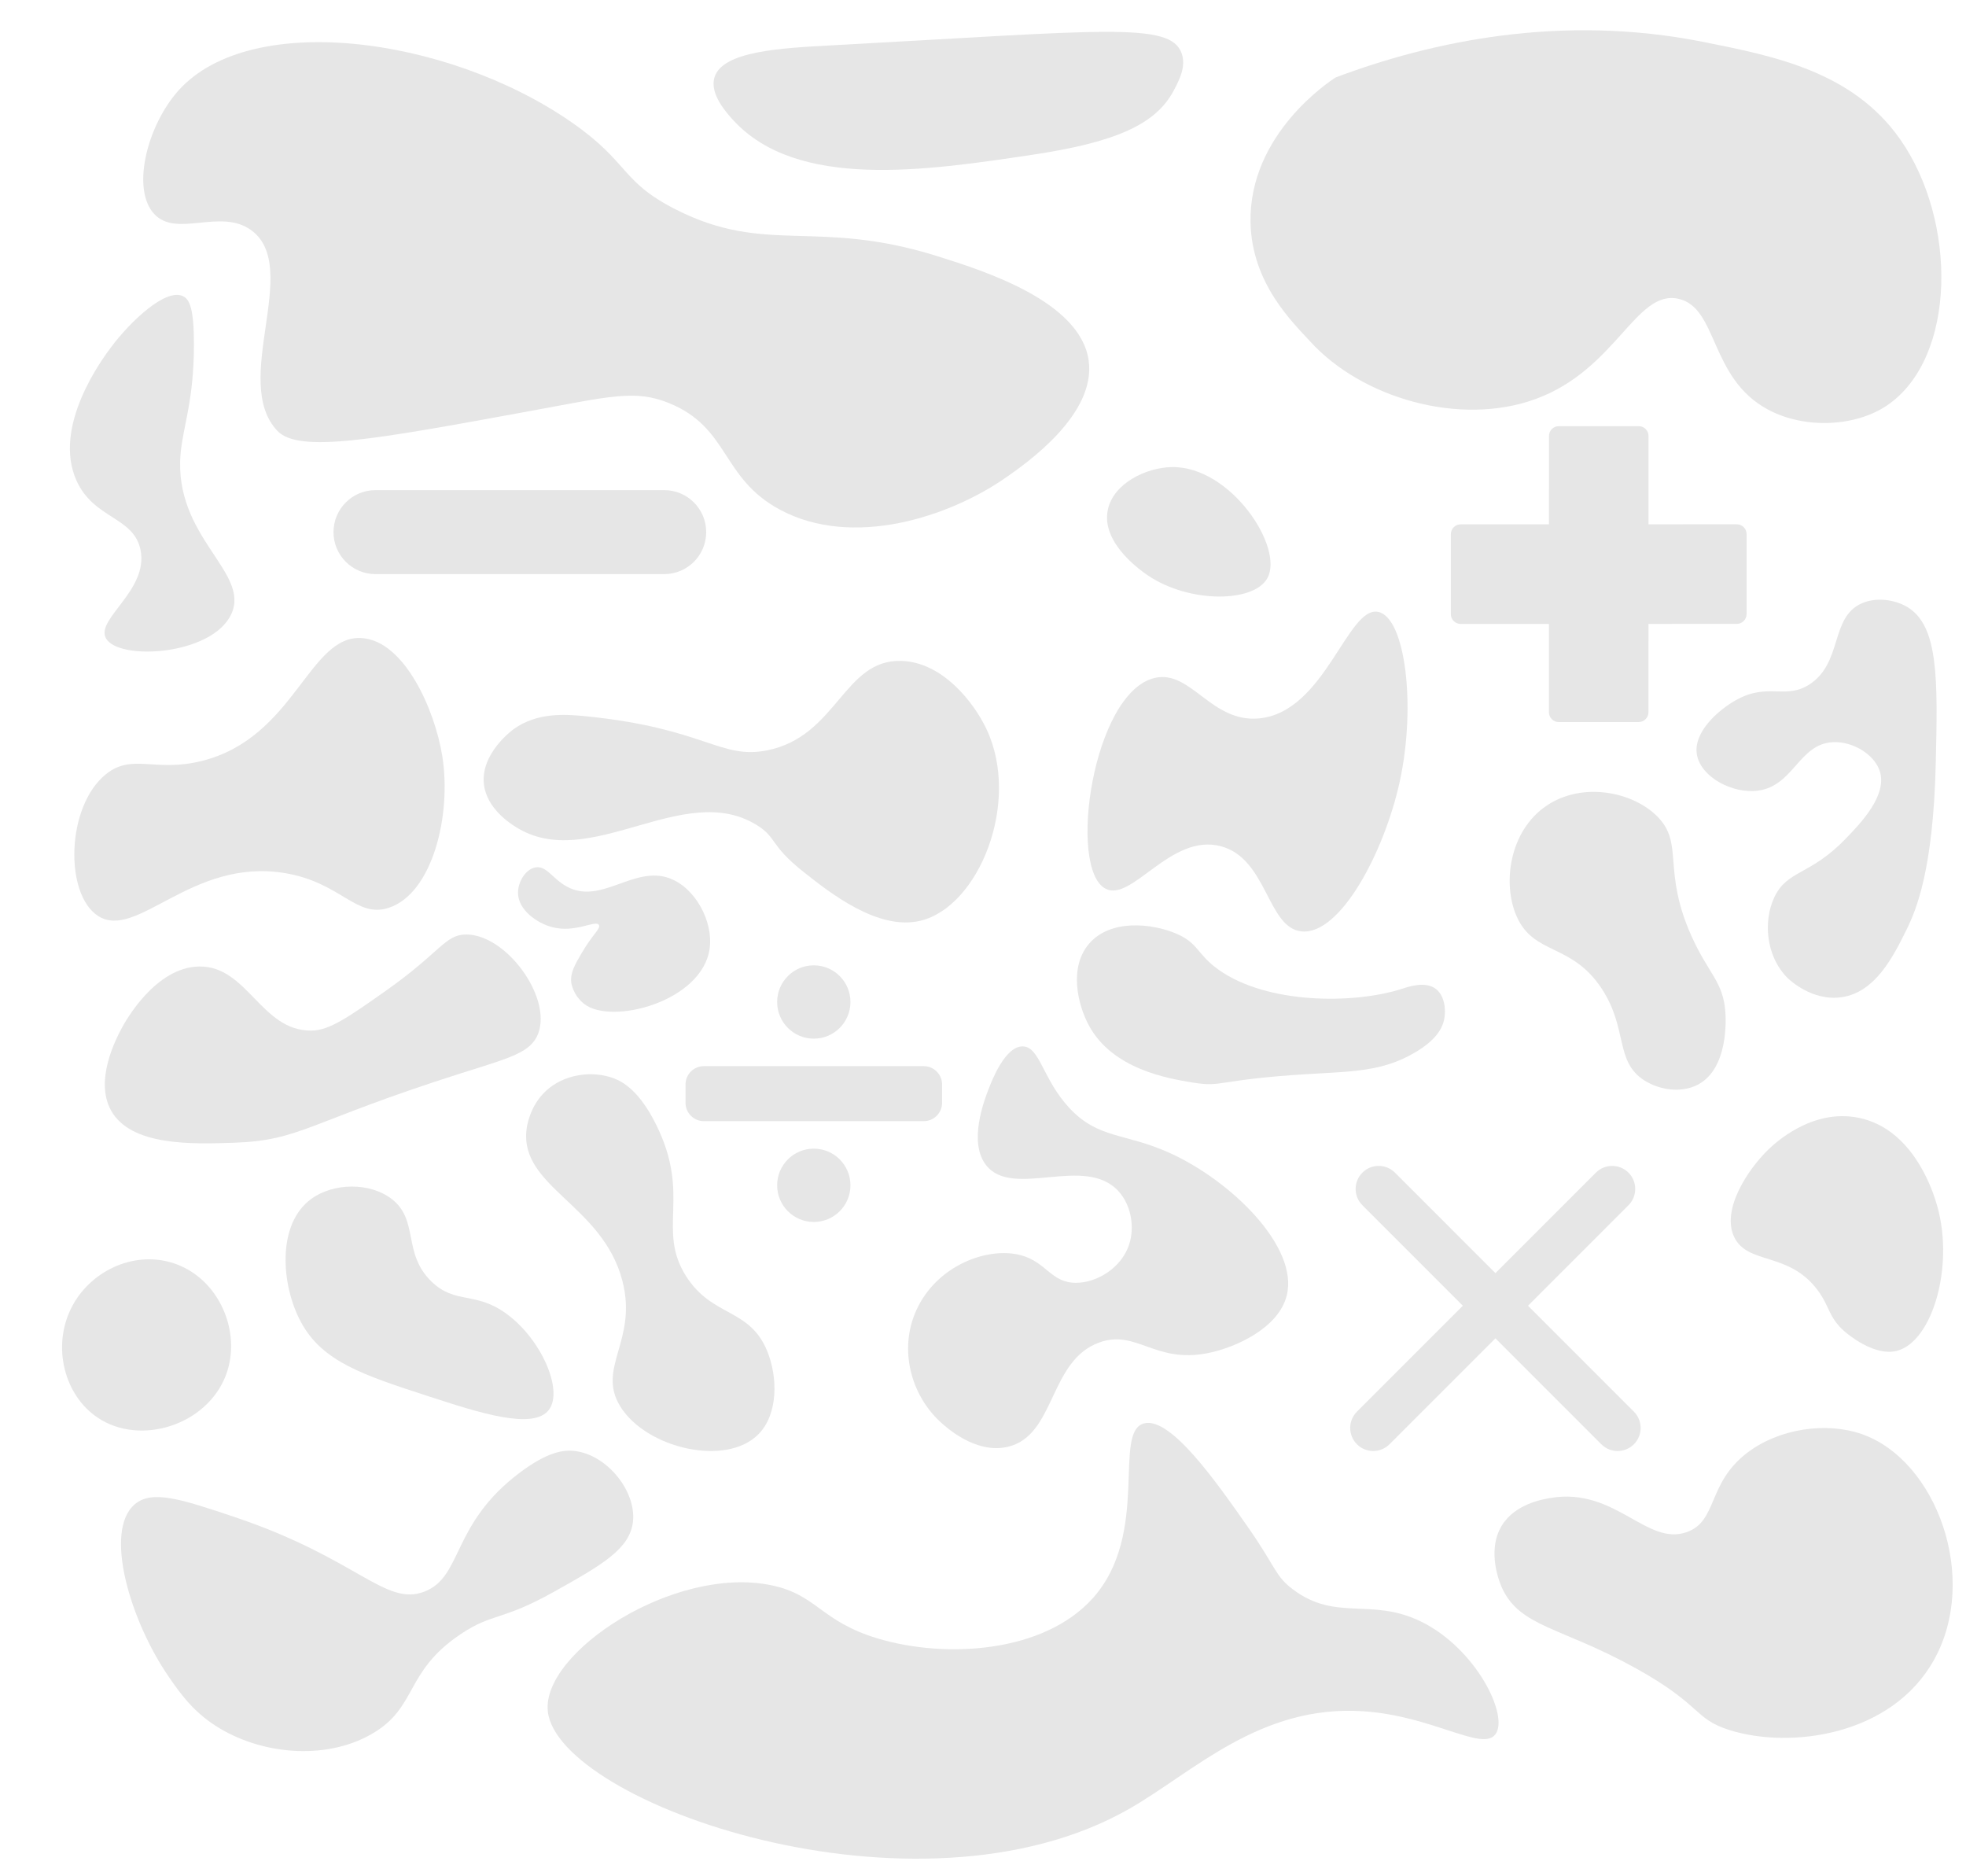 <?xml version="1.0" encoding="UTF-8"?><svg id="Layer_1" xmlns="http://www.w3.org/2000/svg" viewBox="0 0 2495.34 2380.12"><defs><style>.cls-1{fill:#e6e6e6;}</style></defs><path class="cls-1" d="M1695.27,98.28c-7.76,4.92-110.01,72.05-108.05,183.61,1.38,78.51,54.79,128.35,75.68,151.35,65.06,71.62,189.79,108.46,286.49,72.97,102.42-37.59,126.87-139.23,181.08-127.03,50.21,11.3,39.21,100.71,113.51,140.54,46.9,25.14,111.46,21.78,151.35-5.41,88.66-60.43,88.79-234.81,16.22-337.84-60.25-85.54-158.91-105.19-249.46-123.24-181.55-36.18-346.19-.34-466.81,45.04Z"/><path class="cls-1" d="M725.05,154.86c74.71,51.76,61.95,74.98,132.43,110.81,115.39,58.66,178.38,11.06,332.43,59.46,58.39,18.35,181.37,56.98,191.89,132.43,9.57,68.66-79.21,130.43-105.41,148.65-71.46,49.71-194.1,90.13-286.49,40.54-74.78-40.14-63.76-103.84-140.54-135.14-43.59-17.77-75-8.59-181.08,10.81-191.51,35.03-288.97,53.08-316.22,24.32-59.37-62.67,30.69-206.43-32.43-254.05-39.36-29.69-95.66,10.14-124.32-21.62-27.58-30.56-10.09-105.83,27.03-151.35,88.31-108.3,344.26-74.64,502.71,35.14Z"/><path class="cls-1" d="M1749.38,776.48c-39.09-8.26-67.43,127.3-151.35,135.14-60.97,5.69-86.49-62.06-132.43-51.35-78.82,18.37-110.99,242.84-62.16,267.57,33.39,16.9,82.66-70.69,145.95-54.05,59.33,15.6,58.86,103.83,102.7,108.11,49.16,4.8,104.84-100.8,124.32-189.19,21.32-96.67,7.32-208.96-27.03-216.22h0Z"/><path class="cls-1" d="M896.34,675.24c0,29.44-23.85,53.28-53.28,53.28H476.58c-29.43,0-53.28-23.84-53.28-53.28h0c0-29.43,23.85-53.28,53.28-53.28h366.48c29.43,0,53.28,23.84,53.28,53.28h0Z"/><path class="cls-1" d="M2213.22,668.96c-2.34-2.34-5.51-3.65-8.82-3.65l-112.05,.02,.02-112.1c0-3.31-1.31-6.48-3.65-8.82s-5.51-3.65-8.82-3.65l-101.39,.02c-6.88,0-12.47,5.58-12.47,12.47l-.02,112.1-112.06,.02c-6.89,0-12.47,5.58-12.47,12.47l-.02,101.43c0,3.31,1.31,6.48,3.65,8.82s5.51,3.65,8.82,3.65l112.05-.02-.02,112.09c0,3.31,1.31,6.48,3.65,8.82s5.51,3.65,8.82,3.65l101.39-.02c6.88,0,12.47-5.58,12.47-12.47l.02-112.1,112.06-.02c6.88,0,12.47-5.58,12.47-12.47l.02-101.43c0-3.31-1.31-6.48-3.65-8.82h0Z"/><path class="cls-1" d="M1487.22,592.7c-31.95,.54-73.9,20.25-81.08,54.05-9.17,43.14,44.63,79.27,51.35,83.78,52.05,34.96,134.32,34.67,151.35,2.7,20.8-39.03-46.86-141.82-121.62-140.54h0Z"/><path class="cls-1" d="M1143.97,838.65c-73.38-2.14-81.44,95.83-170.27,113.51-59.75,11.9-78.56-27.95-229.73-43.24-27-2.73-62.03-5.06-91.89,16.22-1.77,1.26-42.52,31.16-37.84,70.27,3.7,30.84,33.52,49.63,40.54,54.05,93.03,58.61,212.04-60.07,305.41-2.7,26.28,16.15,16.27,25.2,59.46,59.46,33.54,26.61,94.7,75.12,148.65,62.16,74.25-17.84,127.72-150.41,83.78-243.24-16.14-34.1-55.89-84.97-108.11-86.49h0Z"/><path class="cls-1" d="M849.38,1114.32c-45.11-16.13-86.5,34.13-129.73,10.81-18.49-9.97-26.11-27.36-40.54-24.32-12.39,2.61-21.83,18.61-21.62,32.43,.32,21.45,23.87,38.09,43.24,43.24,29.76,7.91,55.47-9.74,59.46-2.7,2.53,4.46-7.8,11.55-21.62,35.14-9.16,15.63-14.93,25.76-13.51,37.84,0,0,1.83,15.6,16.22,27.03,34.62,27.48,150.25-2.78,159.46-70.27,4.69-34.37-18.36-77.4-51.35-89.19h-.01Z"/><path class="cls-1" d="M1032.91,1457.58c-25.7,0-46.52,20.83-46.52,46.52s20.83,46.52,46.52,46.52,46.52-20.83,46.52-46.52-20.83-46.52-46.52-46.52Zm0-139.57c25.7,0,46.52-20.83,46.52-46.52s-20.83-46.52-46.52-46.52-46.52,20.83-46.52,46.52,20.83,46.52,46.52,46.52Zm139.57,34.89h-279.13c-12.84,0-23.26,10.42-23.26,23.26v23.26c0,12.84,10.42,23.26,23.26,23.26h279.13c12.84,0,23.26-10.42,23.26-23.26v-23.26c0-12.84-10.42-23.26-23.26-23.26Z"/><path class="cls-1" d="M779.11,1368.37c-27.39-10.34-63.33-5.49-86.49,16.22-20.42,19.14-23.87,44.81-24.32,48.65-8.77,73.21,96.47,95.48,121.62,191.89,19.82,75.98-32.97,110.29-2.7,159.46,32.85,53.36,134.61,77.25,175.68,35.14,25.09-25.73,24.24-72.74,10.81-105.41-22.52-54.78-69.5-42.67-102.7-94.59-37.99-59.42,6.54-101.83-37.84-191.89-21.9-44.44-43.22-55.37-54.05-59.46h0Z"/><path class="cls-1" d="M1722.26,1832.69c5.7,5.72,13.2,8.57,20.68,8.57s14.97-2.85,20.68-8.57l134.42-134.42,134.42,134.42c5.71,5.72,13.2,8.57,20.68,8.57s14.97-2.85,20.68-8.57c11.42-11.42,11.42-29.93,0-41.35l-134.42-134.42,127.53-127.53c11.42-11.42,11.42-29.94,0-41.35-11.42-11.42-29.93-11.42-41.35,0l-127.52,127.52-127.52-127.53c-11.42-11.42-29.94-11.42-41.35,0-11.42,11.42-11.42,29.94,0,41.35l127.52,127.53-134.41,134.42c-11.43,11.42-11.43,29.93,0,41.36h-.04Z"/><path class="cls-1" d="M1779.11,1254.86c-60.56,19.41-170.66,19.61-232.43-24.32-27.72-19.72-25.11-33.67-54.05-45.95-30.45-12.91-83.73-18.85-110.81,13.51-25.26,30.17-13.78,76.96,0,102.7,30.11,56.25,101.08,67.85,132.43,72.97,38.29,6.26,29.93-3.79,145.95-10.81,56.44-3.42,94.36-3.21,135.14-27.03,26.17-15.28,35.33-29.83,37.84-43.24,2.31-12.33,.1-29.57-10.81-37.84-13.48-10.21-34.9-2.68-43.24,0h-.02Z"/><path class="cls-1" d="M2146.68,1187.29c-37.34-83.72-8.81-116.81-43.24-151.35-31.38-31.48-95.18-44.24-140.54-13.51-47.29,32.03-56.29,98.97-37.84,140.54,21.99,49.56,69.83,33.42,108.11,91.89,33.31,50.89,16.09,92.15,54.05,116.22,19.29,12.23,46.78,16.19,67.57,5.41,39.34-20.41,35.7-83.81,35.14-91.89-2.79-39.6-21.47-48.48-43.24-97.3h-.01Z"/><path class="cls-1" d="M695.32,2171.51c-7.96-74.63,160.54-185.57,283.78-159.89,58.34,12.16,62.19,45.68,135.14,67.57,85.75,25.72,210.68,18.47,272.97-51.35,73.22-82.06,24.61-211,64.86-221.62,33.77-8.91,92.56,75.32,132.43,132.43,35.7,51.14,33.7,61.1,56.76,78.38,54.66,40.96,99.06,9.8,162.16,40.54,70.14,34.17,112.26,119.91,94.59,143.24-16.81,22.21-79.19-23.42-167.57-29.3-131.57-8.74-216.15,77.59-297.3,123.89-270.05,154.1-725.43-7.56-737.84-123.89h.02Z"/><path class="cls-1" d="M1295.32,1592.7c-42.18-11.03-106.89,13.33-132.43,70.27-22.72,50.65-5.65,107.43,29.73,140.54,6.7,6.27,45.04,42.15,86.49,32.43,60.98-14.3,51.84-109.28,116.22-132.43,47.03-16.91,70.56,27.06,137.84,13.51,36.1-7.27,89.66-32.08,100-72.97,15.56-61.49-70.11-145.54-148.65-181.08-56.44-25.54-90.21-17.43-127.03-56.76-34.17-36.5-37.57-78.19-59.46-78.38-22.29-.19-38.93,42.88-43.24,54.05-5.43,14.06-26.36,68.23-2.7,97.3,34.3,42.13,125.09-14.21,167.57,32.43,16.49,18.11,20.54,46.07,13.51,67.57-9.59,29.34-40.49,48.68-67.57,48.65-31.68-.03-37.43-26.55-70.27-35.14h-.01Z"/><path class="cls-1" d="M2362.89,1819.73c-44.89-15.59-105.15-7.21-145.95,24.32-50.02,38.66-36.83,85.88-75.68,100-51.1,18.58-90.86-57-172.97-43.24-10.66,1.79-45.34,7.59-62.16,35.14-19.96,32.66-1.75,74.51,0,78.38,22.91,50.69,74.85,49.74,170.27,102.7,84.68,47,72.87,63.9,118.92,78.38,76.65,24.11,205.62,7.56,259.46-89.19,57.85-103.95,2.85-253.59-91.89-286.49h0Z"/><path class="cls-1" d="M660.19,1868.37c-87.86,65.73-72.51,132.54-121.62,151.35-49.78,19.07-84.79-42.2-240.54-94.59-68.46-23.03-105.21-34.86-127.03-16.22-39.69,33.92-5.72,147.94,43.24,218.92,14.43,20.92,30.17,43.27,59.46,62.16,55.89,36.06,137.82,44.53,197.3,10.81,59.63-33.8,41.57-78.74,113.51-127.03,40.77-27.36,51.83-16.46,118.92-54.05,59.89-33.56,96.4-54.02,100-89.19,3.93-38.39-32.43-83.75-72.97-89.19-14.48-1.94-34.8,.49-70.27,27.03h0Z"/><path class="cls-1" d="M2362.74,765.74c-39.85,17.87-23.91,74.85-65.52,102.37-31.12,20.58-52.85-2.81-94.18,20.47-21.66,12.2-54.65,40.57-49.14,69.61,5.34,28.14,45.42,49.54,77.8,45.04,44.86-6.23,51.53-58.9,94.18-61.42,25.21-1.49,52.87,15.14,59.93,36.45,10.23,30.85-24.33,66.55-43.55,86.39-45,46.48-73.71,39.26-90.09,73.71-14.18,29.82-11.25,74.33,16.38,102.37,1.22,1.24,31.06,30.61,69.61,24.57,42.08-6.59,64.53-50.67,81.9-85.99,12.27-24.96,33.52-75.77,36.85-208.84,2.75-109.93,3.6-177.28-36.85-200.65-15.54-8.98-38.8-12.4-57.33-4.09Z"/><path class="cls-1" d="M2359.27,1418.46c-60.44-12.46-108.3,33.97-115.2,40.66-25.29,24.54-59.62,75.79-42.92,110.68,16.99,35.49,69.58,18.16,106.16,67.76,15.43,20.93,13.49,34.07,33.88,51.95,3.18,2.79,36.62,31.46,65.51,24.85,46.82-10.71,76-112.77,49.69-192-5.07-15.28-29.9-90.05-97.13-103.91Z"/><path class="cls-1" d="M232.6,376.01c-22.1-11.2-67.39,32.23-91.48,64.38-10.36,13.82-75.15,100.26-44.05,169.41,22.07,49.08,72.76,45.67,81.32,88.09,10.31,51.09-56.89,87.42-44.05,111.81,15.33,29.13,134.84,22.37,159.25-30.49,24.63-53.34-73.51-97.39-64.38-203.29,3.02-35.04,16.95-67.11,16.94-138.92,0-45.53-5.6-56.96-13.55-60.99Z"/><path class="cls-1" d="M1499.79,67.68c-14.39-40.43-98.43-28.84-443.86-10.16-64.68,3.5-138.88,7.26-149.08,40.66-6.34,20.77,14.71,44.37,23.72,54.21,81.17,88.76,244.34,64.3,379.48,44.05,105.88-15.87,156.79-38.47,179.58-81.32,6.9-12.98,16.2-30.47,10.16-47.44Z"/><path class="cls-1" d="M459.61,809.71c-67.69-5.05-84.93,126.18-203.29,155.86-59.74,14.98-88.5-10.14-121.98,16.94-50.28,40.68-52.61,151.74-10.16,179.58,49.24,32.29,118.53-73.78,237.18-54.21,71.65,11.82,90.35,57.75,132.14,44.05,55.3-18.14,80.08-117.41,67.76-193.13-9.46-58.14-47.73-145.06-101.65-149.08Z"/><path class="cls-1" d="M395.23,1307.78c-63.9,.62-80.95-82.1-142.31-81.32-55.85,.71-93.98,69.92-98.26,77.93-6.63,12.41-35.38,66.18-13.55,105.04,25.33,45.1,103.22,42.45,155.86,40.66,85.37-2.9,93.95-26.53,288-88.09,62.16-19.72,89.17-26.14,98.26-50.82,17.11-46.43-41.02-125.4-91.48-125.36-26.95,.02-32.67,22.55-101.65,71.15-47.87,33.73-71.81,50.6-94.87,50.82Z"/><path class="cls-1" d="M496.88,1521.23c-27.6-21.07-73.6-20.34-101.65,0-44.47,32.24-38.21,109.7-13.55,155.86,27.12,50.78,78.53,67.51,162.63,94.87,63.62,20.7,132.88,43.24,152.47,16.94,18.48-24.81-9.72-89.76-54.21-121.98-39.64-28.71-64.68-11.49-94.87-40.66-37.25-36-15.51-78.08-50.82-105.04Z"/><path class="cls-1" d="M219.04,1602.55c-50.2-15.72-105.53,10.84-128.75,57.6-24.29,48.9-8.79,110.48,33.88,138.92,54.49,36.32,138.84,8.95,162.63-54.21,20.68-54.88-9.19-123.97-67.76-142.31Z"/></svg>